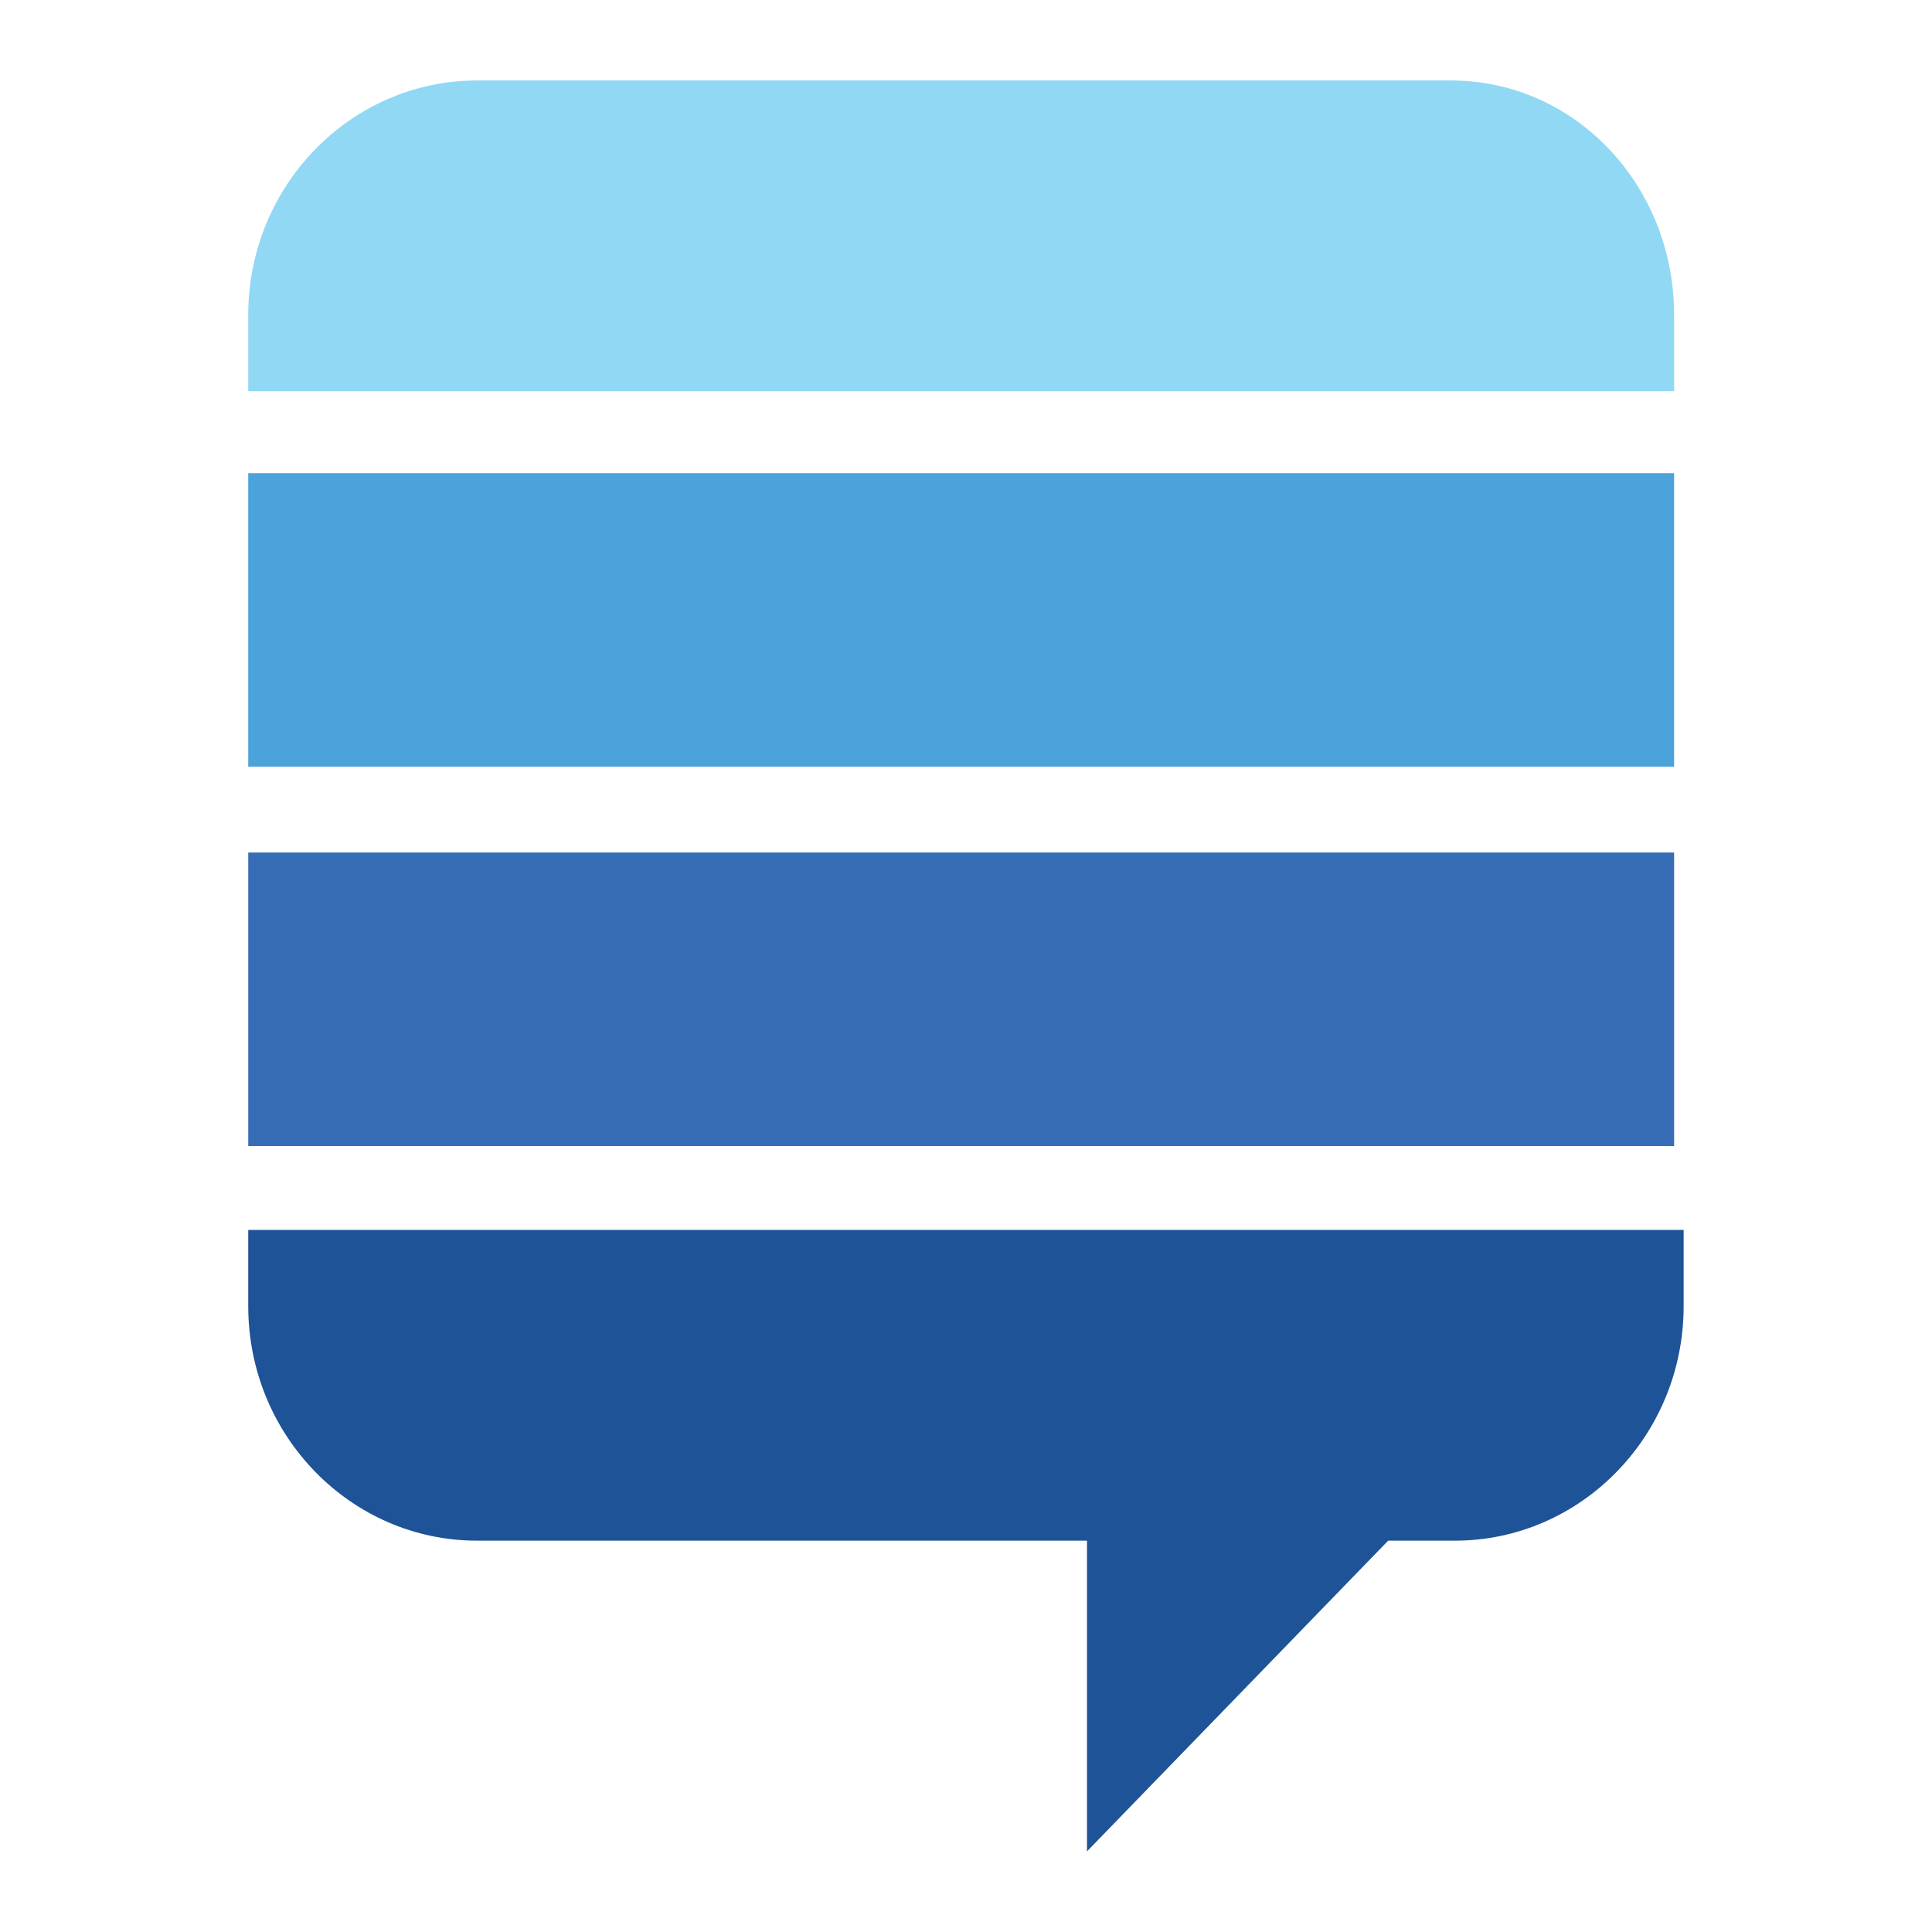 <svg version="1.1" viewBox="0 0 120 120" xmlns="http://www.w3.org/2000/svg">
 <rect x="0" y="0" width="120" height="120" fill="#333333" stroke="none"/>
 <style>.st0{fill:#376db6}.st1{fill:#4ca2da}.st2{fill:#91d8f4}.st3{fill:#1e5397}</style>
 <rect x="-161.64" y="-17.703" width="126.24" height="131.75" fill-opacity="0" stroke-width="1.009"/>
 <rect width="120" height="120" fill="#fff" stroke-width="1.229"/>
 <g transform="matrix(1.184 0 0 1.184 -11.103 -15.129)">
  <path class="st0" d="m22.4 57.5h74.8v15.4h-74.8z"/>
  <path class="st1" d="m22.4 37.6h74.8v15.4h-74.8z"/>
  <path class="st2" d="m85.5 17h-51.1c-6.6 0-12 5.5-12 12.3v4h74.8v-4c0-6.8-5.2-12.3-11.7-12.3z"/>
  <path class="st3" d="m22.4 77.3v4c0 6.8 5.4 12.3 12 12.3h32v16.3l15.8-16.3h3.5c6.6 0 12-5.5 12-12.3v-4z"/>
 </g>
</svg>
